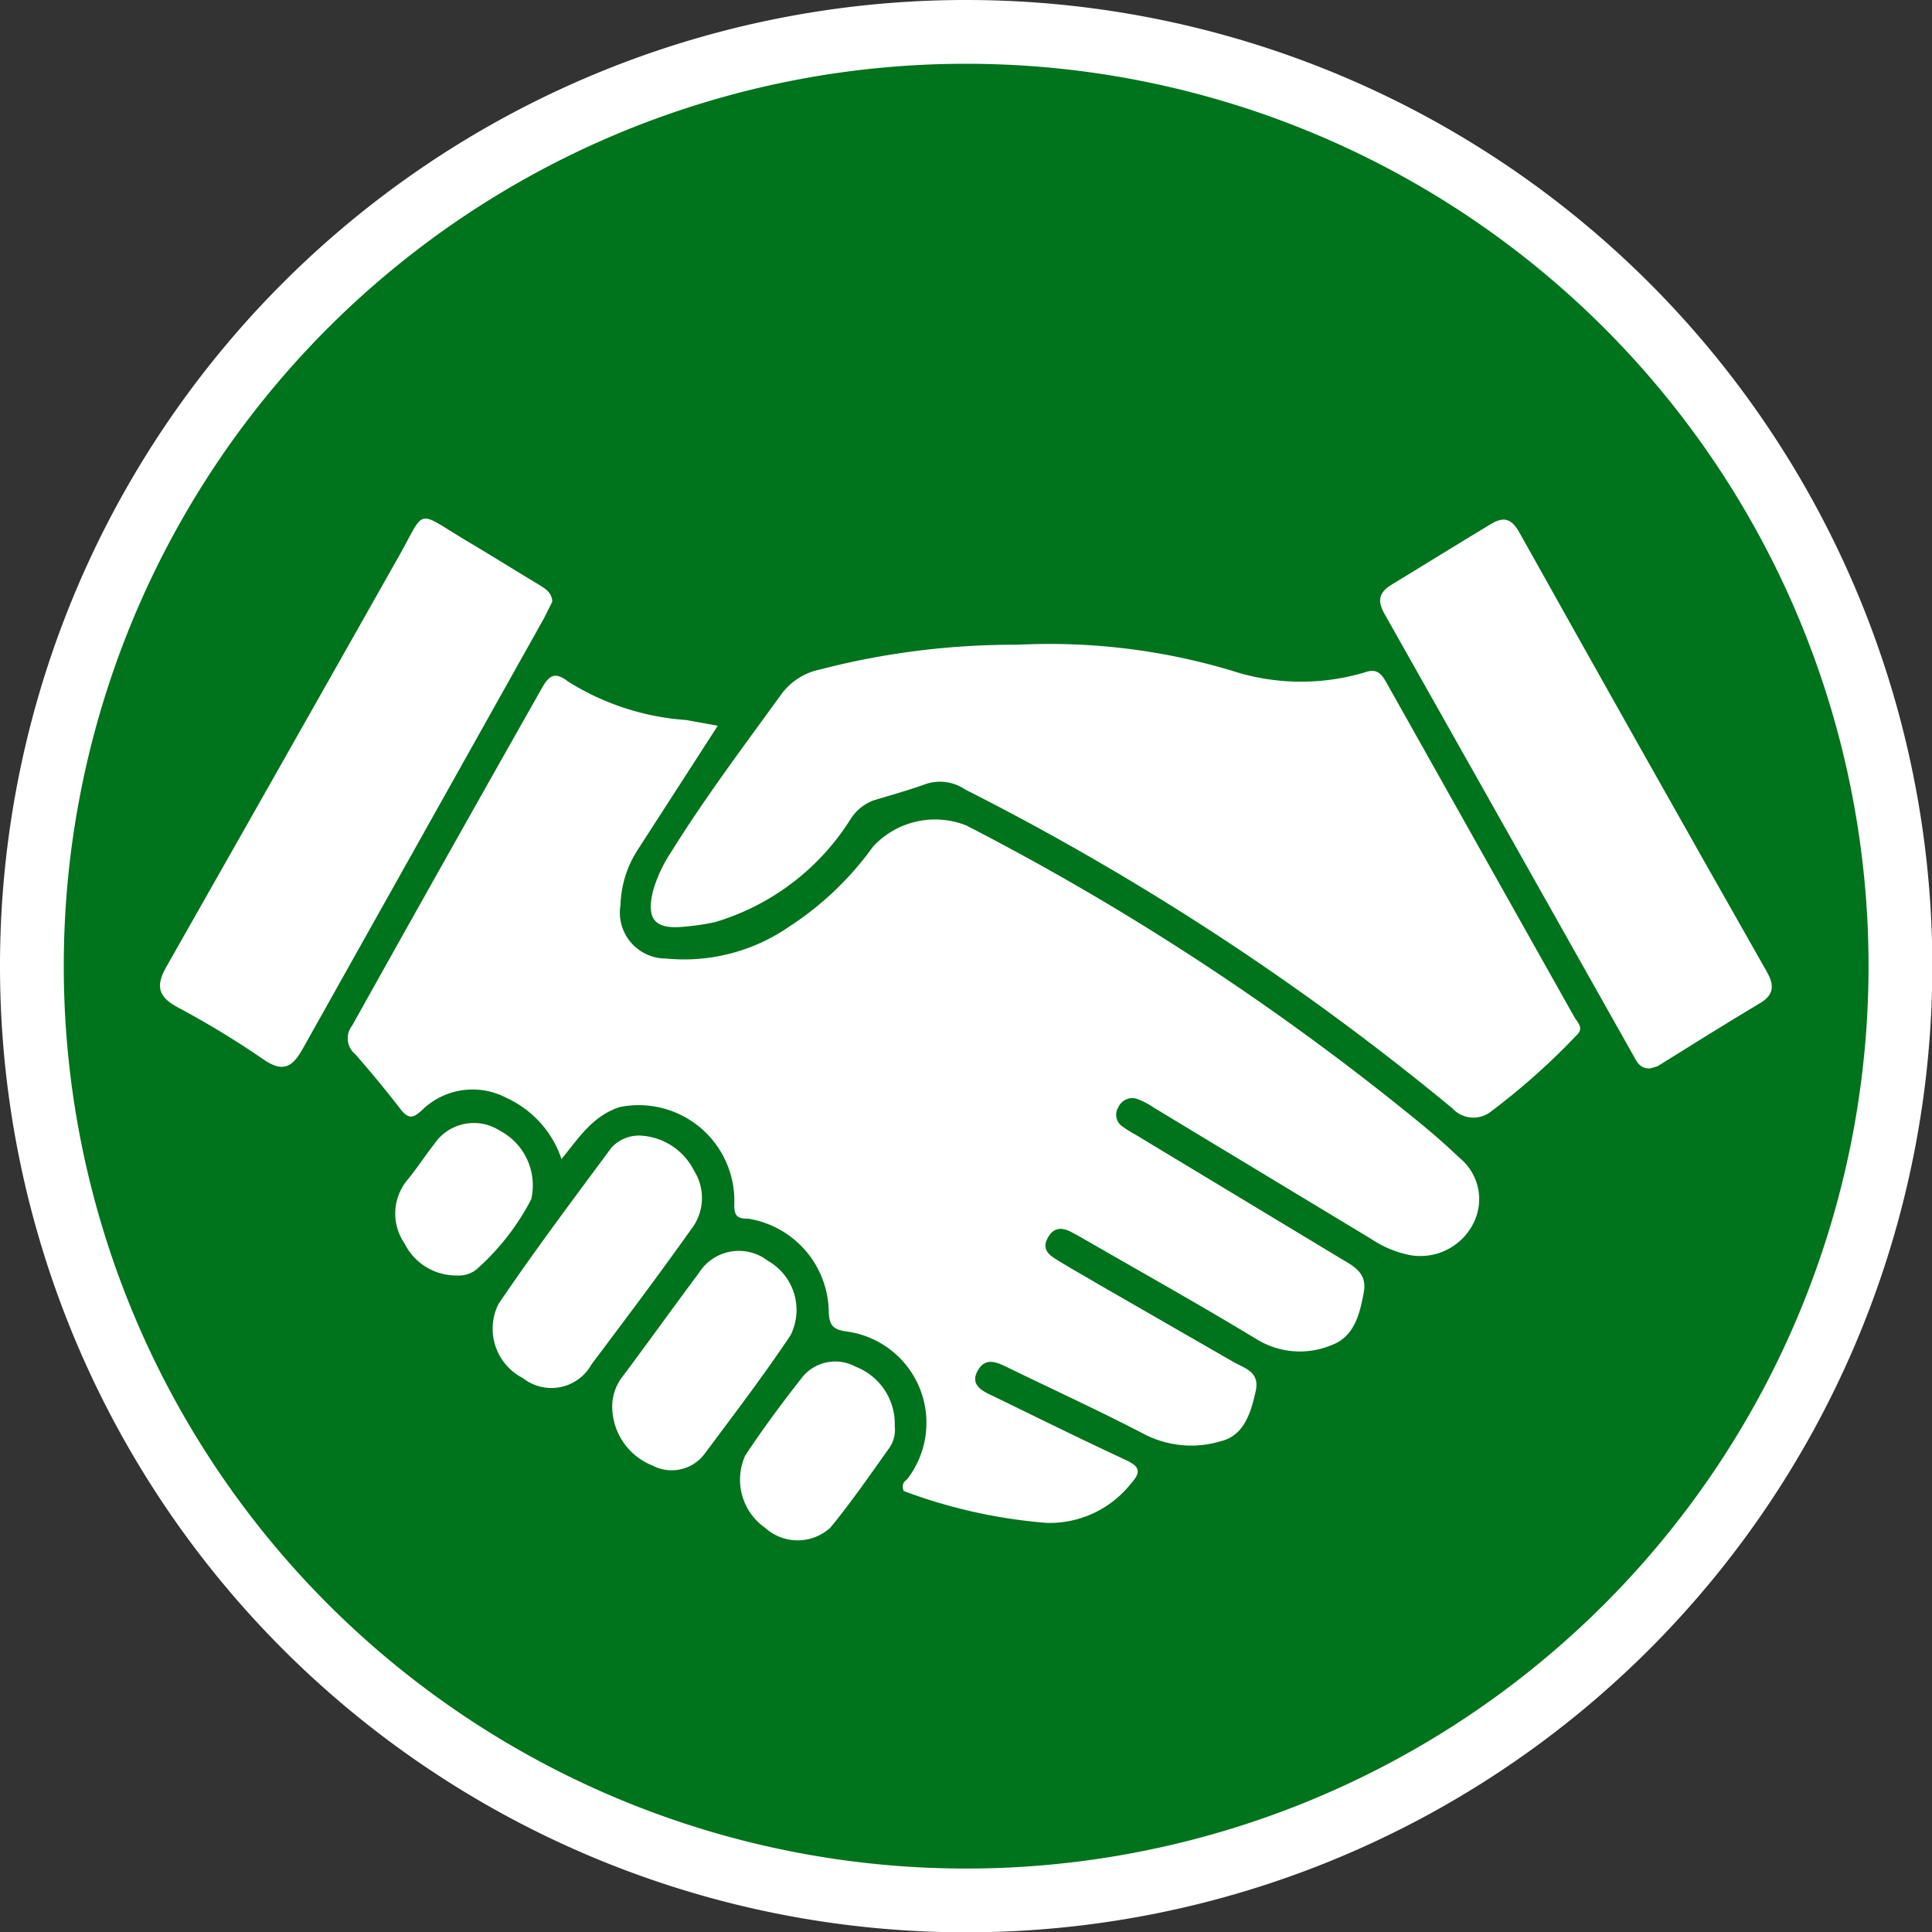 <svg xmlns="http://www.w3.org/2000/svg" viewBox="0 0 60.59 60.59"><rect x="0" y="0" width="60.59" height="60.59" fill="#333333" stroke="none"/><defs><style>.cls-1{fill:#00731d;stroke:#fff;stroke-miterlimit:10;stroke-width:2px;}.cls-2{fill:#fff;}</style></defs><title>Asset 169</title><g id="Layer_2" data-name="Layer 2"><g id="Camada_1" data-name="Camada 1"><path class="cls-1" d="M30.29,1A29.3,29.3,0,1,1,1,30.29,29.29,29.29,0,0,1,30.29,1"/><path class="cls-2" d="M17.61,36.35a3.24,3.24,0,0,0-1.73-1.92,2.27,2.27,0,0,0-2.64.38c-.28.26-.42.29-.66,0-.46-.6-.94-1.18-1.44-1.75a.64.64,0,0,1-.1-.89Q14,26.87,17,21.57c.23-.41.42-.5.81-.2a8,8,0,0,0,3.7,1.21l1,.18L20,26.65a3.36,3.36,0,0,0-.54,1.73,1.44,1.44,0,0,0,1.42,1.68,5.79,5.79,0,0,0,3.87-1,9.82,9.82,0,0,0,2.63-2.51,2.65,2.65,0,0,1,2.93-.66,81,81,0,0,1,14.09,9.22c.47.38.93.78,1.37,1.2a1.67,1.67,0,0,1,.44,2.05,1.86,1.86,0,0,1-2,1,3.33,3.33,0,0,1-1.2-.5l-6.82-4.12a2.49,2.49,0,0,0-.51-.27.48.48,0,0,0-.61.26.44.44,0,0,0,.12.59,3.87,3.87,0,0,0,.43.27L42,39.44c.41.25.89.45.77,1.09s-.28,1.38-1,1.65A2.58,2.58,0,0,1,39.41,42c-1.83-1.11-3.7-2.15-5.55-3.22l-.26-.14c-.3-.16-.56-.15-.74.18s0,.51.24.66c.43.27.88.52,1.32.78l4.24,2.44c.36.21.86.31.72.93s-.34,1.39-1.1,1.57a3.21,3.21,0,0,1-2.35-.2c-1.42-.74-2.88-1.41-4.32-2.11-.33-.16-.7-.35-.95.1s.16.64.48.79c1.38.67,2.75,1.35,4.15,2,.48.22.5.39.16.77a3.25,3.25,0,0,1-2.62,1.21,16.46,16.46,0,0,1-4.49-1c-.07-.21,0-.28.11-.37a2.89,2.89,0,0,0-1.88-4.63c-.47-.06-.57-.21-.58-.67a3,3,0,0,0-2.52-2.87c-.34,0-.46-.07-.44-.5a3,3,0,0,0-3.6-3C18.59,35,18.17,35.66,17.61,36.35Z"/><path class="cls-2" d="M31.91,20.22a19.91,19.91,0,0,1,6.71.81,7,7,0,0,0,4.17.06c.43-.16.56.09.72.37l5.86,10.43c.1.17.32.36.07.58a21.52,21.52,0,0,1-2.67,2.38.89.89,0,0,1-1.22-.09,82.41,82.41,0,0,0-15.28-10A1.4,1.4,0,0,0,29,24.6c-.53.19-1.07.34-1.6.5a1.46,1.46,0,0,0-.72.58,7.56,7.56,0,0,1-4.26,3.24,7.62,7.62,0,0,1-.94.14c-.94.1-1.22-.22-1-1.12a4.3,4.3,0,0,1,.55-1.19c1.08-1.74,2.31-3.37,3.49-5A2,2,0,0,1,25.7,21,24.24,24.24,0,0,1,31.91,20.22Z"/><path class="cls-2" d="M17.32,18.87l-.26.52Q13.28,26.14,9.5,32.88c-.32.58-.62.77-1.23.35A28.15,28.15,0,0,0,5.59,31.6c-.66-.35-.71-.7-.35-1.32q3.64-6.41,7.26-12.82c.86-1.52.52-1.47,2.08-.53.78.46,1.54.94,2.31,1.4C17.1,18.46,17.31,18.58,17.32,18.87Z"/><path class="cls-2" d="M51.74,33.51c-.3,0-.4-.19-.5-.38q-3.9-6.93-7.81-13.86c-.25-.43-.19-.7.24-.95,1-.61,2-1.23,3.06-1.87.42-.26.67-.2.92.25q3.85,6.89,7.74,13.74c.22.38.3.71-.16,1-1.09.65-2.16,1.32-3.25,2Z"/><path class="cls-2" d="M20.17,35.62a2,2,0,0,1,1.6,1.1,1.6,1.6,0,0,1-.1,1.84c-1,1.41-2.07,2.83-3.12,4.23a1.44,1.44,0,0,1-2.15.43,1.74,1.74,0,0,1-.77-2.32c1.13-1.67,2.34-3.28,3.54-4.9A1.17,1.17,0,0,1,20.17,35.62Z"/><path class="cls-2" d="M19.2,44.15a1.54,1.54,0,0,1,.34-1c.8-1.07,1.58-2.16,2.38-3.23a1.48,1.48,0,0,1,2.16-.38,1.77,1.77,0,0,1,.71,2.34c-.85,1.27-1.78,2.49-2.69,3.71a1.29,1.29,0,0,1-1.64.37A2,2,0,0,1,19.2,44.15Z"/><path class="cls-2" d="M28.06,44.72a1,1,0,0,1-.2.73c-.59.83-1.17,1.67-1.82,2.46a1.52,1.52,0,0,1-2.05,0,1.84,1.84,0,0,1-.62-2.26c.56-.85,1.17-1.67,1.8-2.47a1.33,1.33,0,0,1,1.66-.32A1.92,1.92,0,0,1,28.06,44.72Z"/><path class="cls-2" d="M14.34,40a1.8,1.8,0,0,1-1.65-1,1.65,1.65,0,0,1,.09-2c.29-.35.54-.74.83-1.11a1.5,1.5,0,0,1,2.05-.44,1.94,1.94,0,0,1,1,2.16A7.6,7.6,0,0,1,15,39.76.87.87,0,0,1,14.34,40Z"/></g></g></svg>